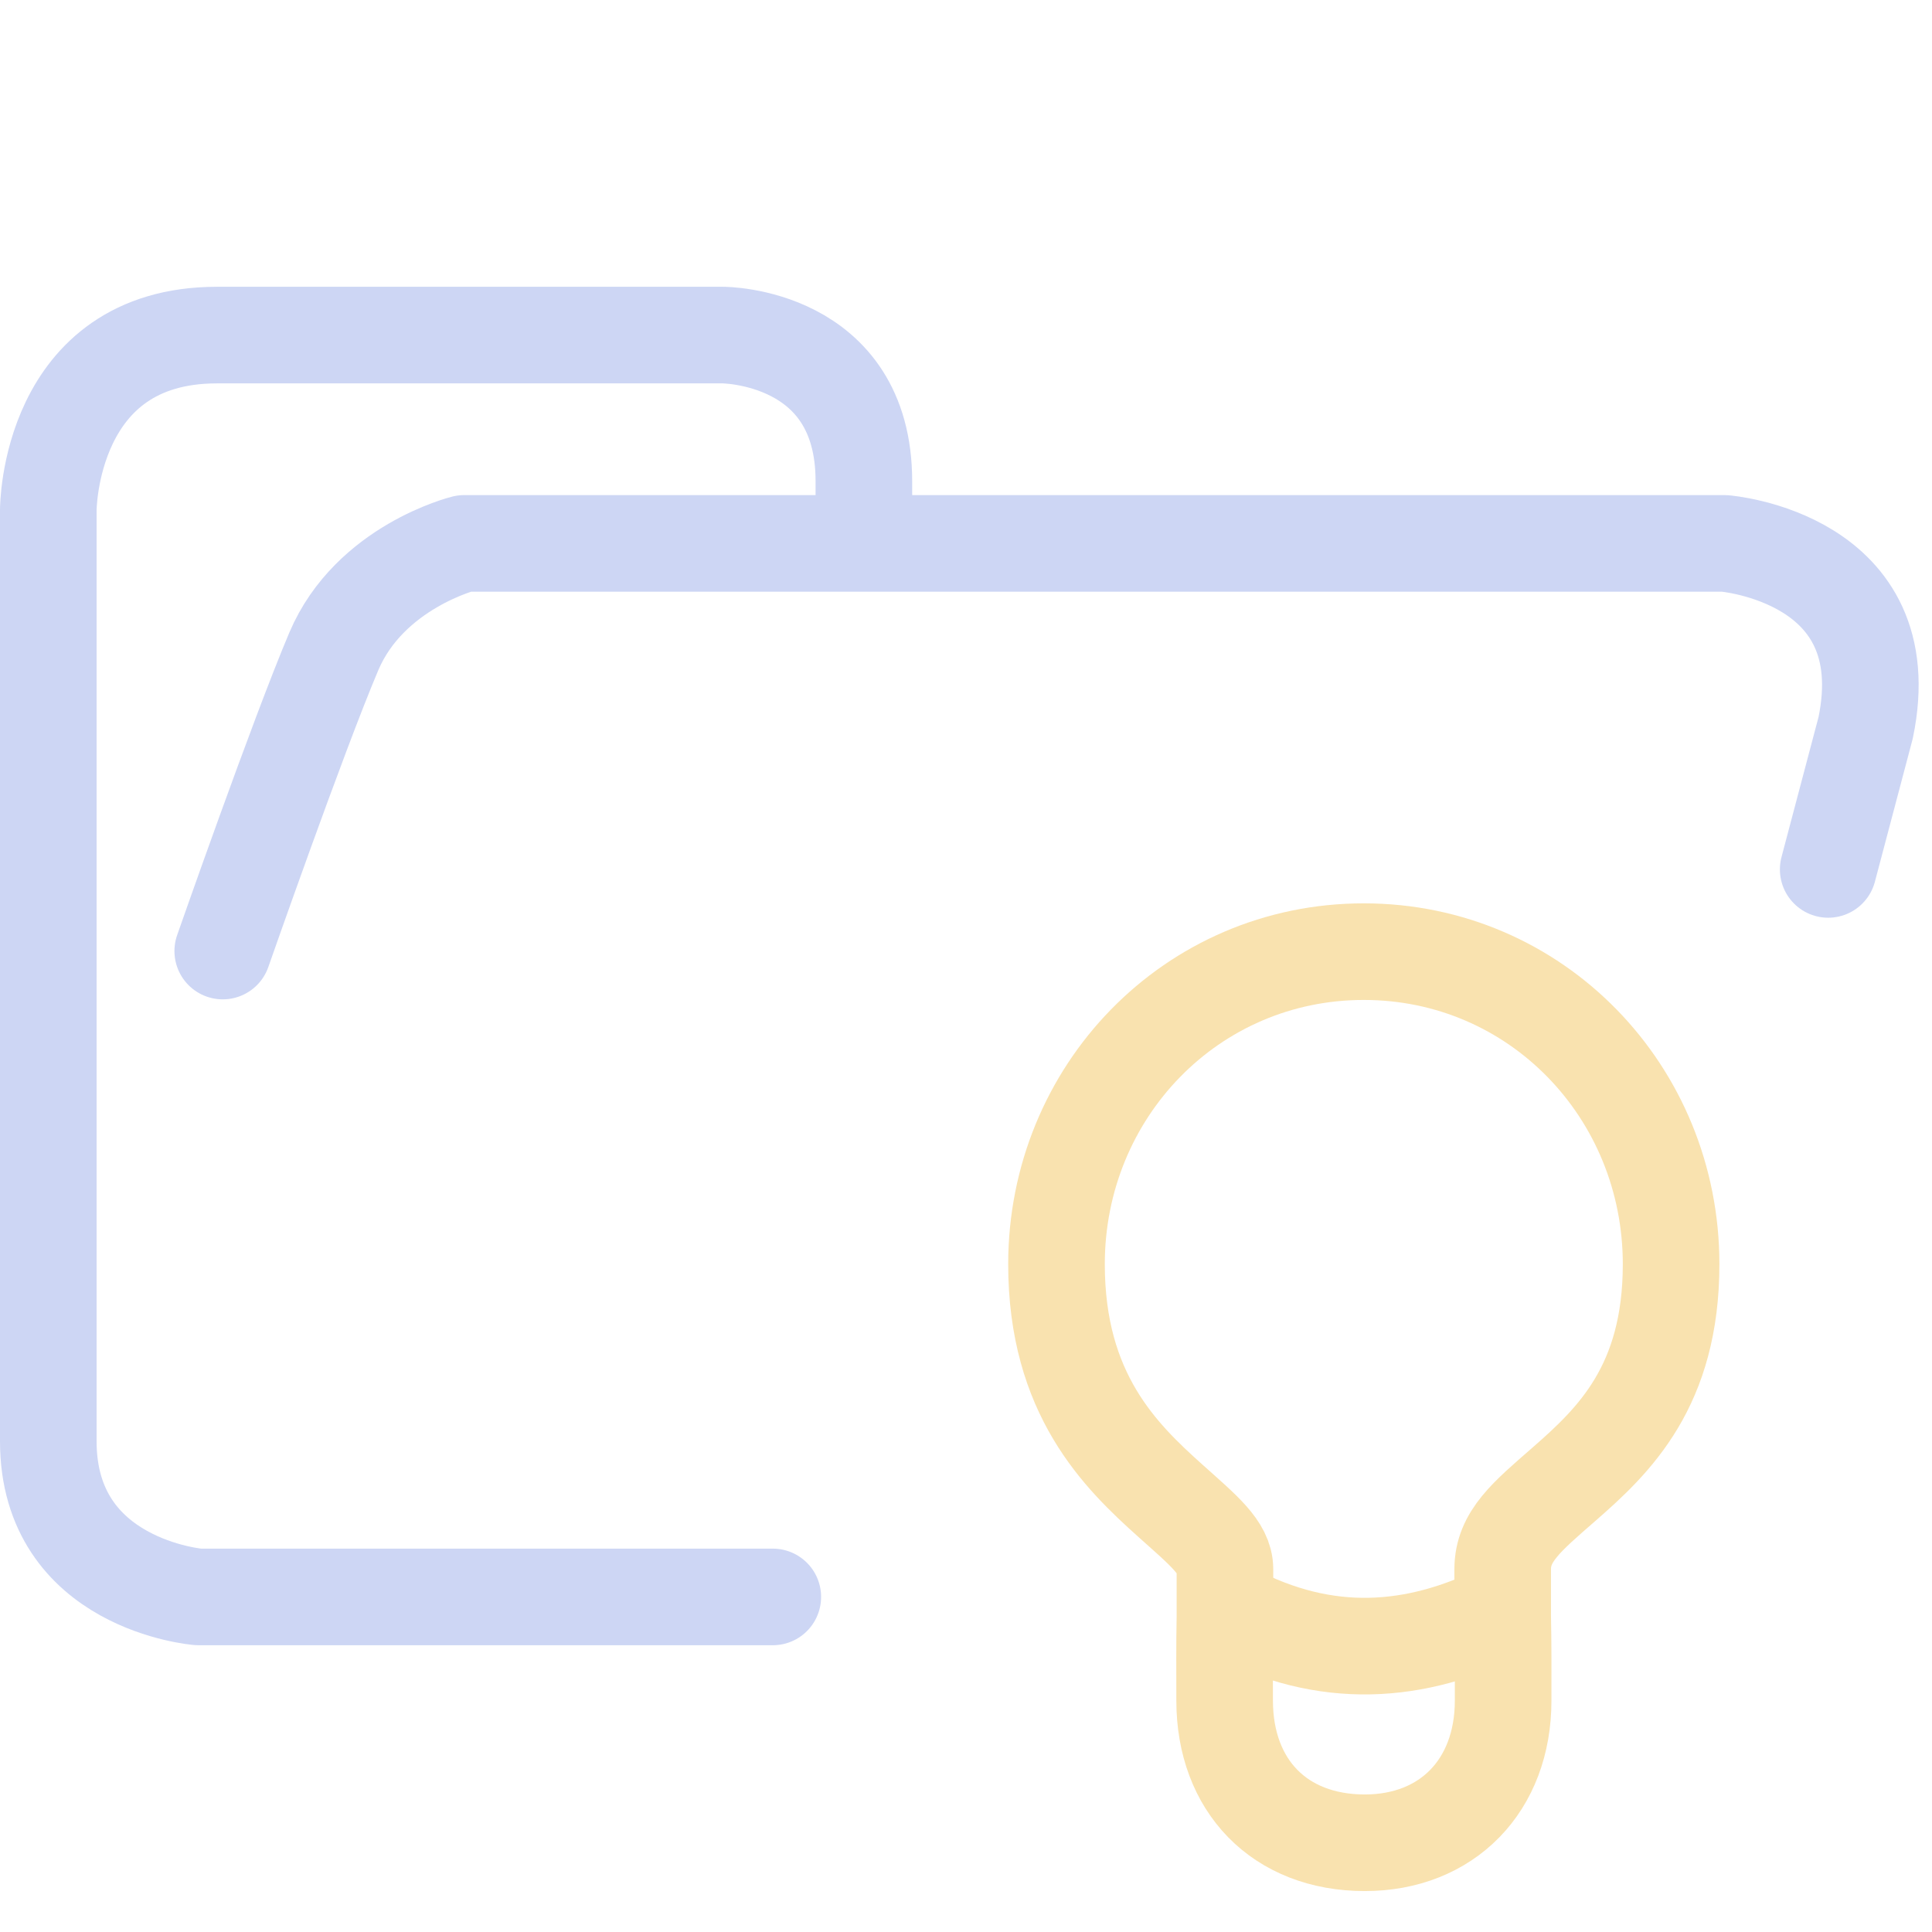 <svg xmlns="http://www.w3.org/2000/svg" width="100" height="100">
  <style>:root {--ctp-rosewater: #f5e0dc;--ctp-flamingo: #f2cdcd;--ctp-pink: #f5c2e7;--ctp-mauve: #cba6f7;--ctp-red: #f38ba8;--ctp-maroon: #eba0ac;--ctp-peach: #fab387;--ctp-yellow: #f9e2af;--ctp-green: #a6e3a1;--ctp-teal: #94e2d5;--ctp-sky: #89dceb;--ctp-sapphire: #74c7ec;--ctp-blue: #89b4fa;--ctp-lavender: #b4befe;--ctp-text: #cdd6f4;--ctp-overlay1: #7f849c;}</style>
    <path fill="none" stroke="#cdd6f4" stroke-linecap="round" stroke-linejoin="round" stroke-width="5" d="M44.714 27.878v-2.974c0-7.56-7.295-7.56-7.295-7.56h-26.19c-8.729 0-8.729 9.047-8.729 9.047v48.21c0 7.436 7.773 8.056 7.773 8.056H40m54.627-37.656 1.939-7.332c1.833-8.827-7.31-9.543-7.31-9.543h-65.23s-4.886 1.207-6.747 5.588c-1.86 4.382-5.75 15.512-5.75 15.512" paint-order="fill markers stroke"/>
    <path fill="none" stroke="#f9e2af" stroke-width="5" d="M70.59 49.257c-8.92 0-15.906 7.256-15.906 16.177 0 6.72 3.301 9.92 5.909 12.257 1.68 1.506 2.81 2.412 2.81 3.529v2.444c-.031 1.431-.016 2.913-.016 4.358 0 4.402 2.846 7.359 7.255 7.359 4.255 0 7.16-2.957 7.16-7.359.003-1.434.006-2.981-.023-4.358V81.22c0-1.7 1.263-2.729 3.176-4.4 2.59-2.262 5.541-5.076 5.541-11.386 0-8.921-6.986-16.177-15.906-16.177z"/>
    <path fill="none" stroke="#f9e2af" stroke-linecap="round" stroke-linejoin="round" stroke-width="5" d="M63.745 83.401c4.907 2.592 9.538 2.207 13.998 0" paint-order="fill markers stroke"/>
</svg>
